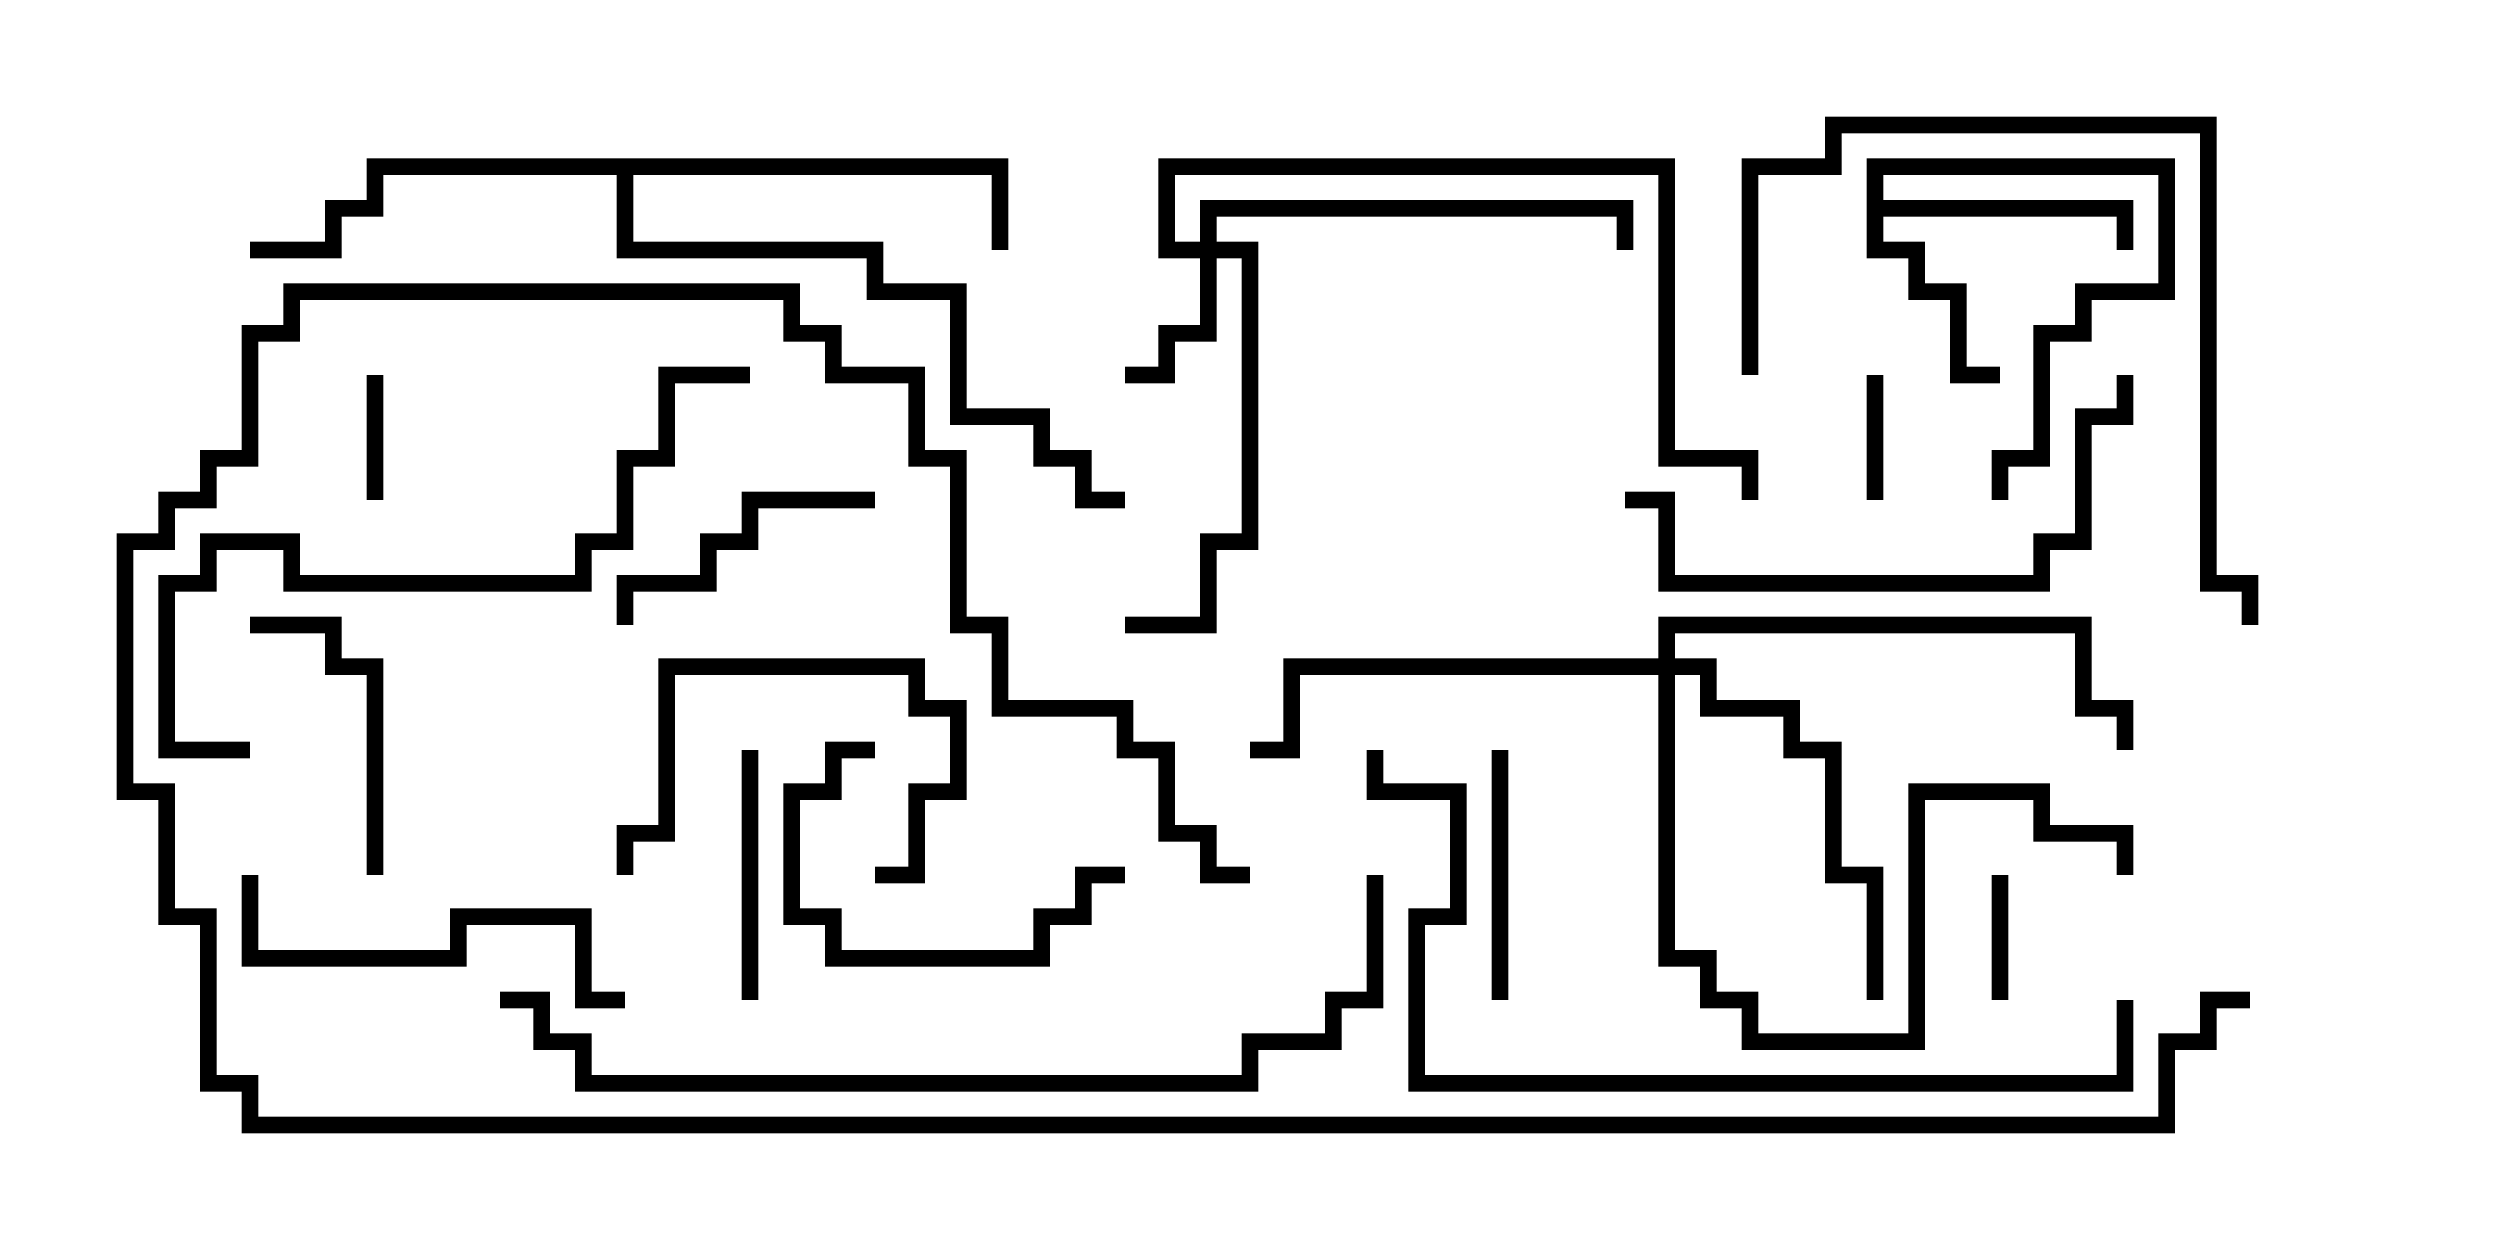 <svg version="1.1" width="30" height="15" xmlns="http://www.w3.org/2000/svg"><path d="M22.4,1.9L26.1,1.9L26.1,3.6L25.1,3.6L25.1,4.1L24.6,4.1L24.6,5.6L24.1,5.6L24.1,6L23.9,6L23.9,5.4L24.4,5.4L24.4,3.9L24.9,3.9L24.9,3.4L25.9,3.4L25.9,2.1L22.6,2.1L22.6,2.4L25.6,2.4L25.6,3L25.4,3L25.4,2.6L22.6,2.6L22.6,2.9L23.1,2.9L23.1,3.4L23.6,3.4L23.6,4.4L24,4.4L24,4.6L23.4,4.6L23.4,3.6L22.9,3.6L22.9,3.1L22.4,3.1z" stroke="none"/><path d="M12.1,1.9L12.1,3L11.9,3L11.9,2.1L7.6,2.1L7.6,2.9L10.6,2.9L10.6,3.4L11.6,3.4L11.6,4.9L12.6,4.9L12.6,5.4L13.1,5.4L13.1,5.9L13.5,5.9L13.5,6.1L12.9,6.1L12.9,5.6L12.4,5.6L12.4,5.1L11.4,5.1L11.4,3.6L10.4,3.6L10.4,3.1L7.4,3.1L7.4,2.1L4.6,2.1L4.6,2.6L4.1,2.6L4.1,3.1L3,3.1L3,2.9L3.9,2.9L3.9,2.4L4.4,2.4L4.4,1.9z" stroke="none"/><path d="M14.4,2.9L14.4,2.4L19.6,2.4L19.6,3L19.4,3L19.4,2.6L14.6,2.6L14.6,2.9L15.1,2.9L15.1,6.6L14.6,6.6L14.6,7.6L13.5,7.6L13.5,7.4L14.4,7.4L14.4,6.4L14.9,6.4L14.9,3.1L14.6,3.1L14.6,4.1L14.1,4.1L14.1,4.6L13.5,4.6L13.5,4.4L13.9,4.4L13.9,3.9L14.4,3.9L14.4,3.1L13.9,3.1L13.9,1.9L20.1,1.9L20.1,5.4L21.1,5.4L21.1,6L20.9,6L20.9,5.6L19.9,5.6L19.9,2.1L14.1,2.1L14.1,2.9z" stroke="none"/><path d="M19.9,7.9L19.9,7.4L25.1,7.4L25.1,8.4L25.6,8.4L25.6,9L25.4,9L25.4,8.6L24.9,8.6L24.9,7.6L20.1,7.6L20.1,7.9L20.6,7.9L20.6,8.4L21.6,8.4L21.6,8.9L22.1,8.9L22.1,10.4L22.6,10.4L22.6,12L22.4,12L22.4,10.6L21.9,10.6L21.9,9.1L21.4,9.1L21.4,8.6L20.4,8.6L20.4,8.1L20.1,8.1L20.1,11.4L20.6,11.4L20.6,11.9L21.1,11.9L21.1,12.4L22.9,12.4L22.9,9.4L24.6,9.4L24.6,9.9L25.6,9.9L25.6,10.5L25.4,10.5L25.4,10.1L24.4,10.1L24.4,9.6L23.1,9.6L23.1,12.6L20.9,12.6L20.9,12.1L20.4,12.1L20.4,11.6L19.9,11.6L19.9,8.1L15.6,8.1L15.6,9.1L15,9.1L15,8.9L15.4,8.9L15.4,7.9z" stroke="none"/><path d="M22.4,4.5L22.6,4.5L22.6,6L22.4,6z" stroke="none"/><path d="M23.9,10.5L24.1,10.5L24.1,12L23.9,12z" stroke="none"/><path d="M4.4,4.5L4.6,4.5L4.6,6L4.4,6z" stroke="none"/><path d="M18.1,12L17.9,12L17.9,9L18.1,9z" stroke="none"/><path d="M8.9,9L9.1,9L9.1,12L8.9,12z" stroke="none"/><path d="M10.5,10.6L10.5,10.4L10.9,10.4L10.9,9.4L11.4,9.4L11.4,8.6L10.9,8.6L10.9,8.1L8.1,8.1L8.1,10.1L7.6,10.1L7.6,10.5L7.4,10.5L7.4,9.9L7.9,9.9L7.9,7.9L11.1,7.9L11.1,8.4L11.6,8.4L11.6,9.6L11.1,9.6L11.1,10.6z" stroke="none"/><path d="M10.5,8.9L10.5,9.1L10.1,9.1L10.1,9.6L9.6,9.6L9.6,10.9L10.1,10.9L10.1,11.4L12.4,11.4L12.4,10.9L12.9,10.9L12.9,10.4L13.5,10.4L13.5,10.6L13.1,10.6L13.1,11.1L12.6,11.1L12.6,11.6L9.9,11.6L9.9,11.1L9.4,11.1L9.4,9.4L9.9,9.4L9.9,8.9z" stroke="none"/><path d="M7.6,7.5L7.4,7.5L7.4,6.9L8.4,6.9L8.4,6.4L8.9,6.4L8.9,5.9L10.5,5.9L10.5,6.1L9.1,6.1L9.1,6.6L8.6,6.6L8.6,7.1L7.6,7.1z" stroke="none"/><path d="M4.6,10.5L4.4,10.5L4.4,8.1L3.9,8.1L3.9,7.6L3,7.6L3,7.4L4.1,7.4L4.1,7.9L4.6,7.9z" stroke="none"/><path d="M7.5,11.9L7.5,12.1L6.9,12.1L6.9,11.1L5.6,11.1L5.6,11.6L2.9,11.6L2.9,10.5L3.1,10.5L3.1,11.4L5.4,11.4L5.4,10.9L7.1,10.9L7.1,11.9z" stroke="none"/><path d="M19.5,6.1L19.5,5.9L20.1,5.9L20.1,6.9L24.4,6.9L24.4,6.4L24.9,6.4L24.9,4.9L25.4,4.9L25.4,4.5L25.6,4.5L25.6,5.1L25.1,5.1L25.1,6.6L24.6,6.6L24.6,7.1L19.9,7.1L19.9,6.1z" stroke="none"/><path d="M21.1,4.5L20.9,4.5L20.9,1.9L21.9,1.9L21.9,1.4L26.6,1.4L26.6,6.9L27.1,6.9L27.1,7.5L26.9,7.5L26.9,7.1L26.4,7.1L26.4,1.6L22.1,1.6L22.1,2.1L21.1,2.1z" stroke="none"/><path d="M3,8.9L3,9.1L1.9,9.1L1.9,6.9L2.4,6.9L2.4,6.4L3.6,6.4L3.6,6.9L6.9,6.9L6.9,6.4L7.4,6.4L7.4,5.4L7.9,5.4L7.9,4.4L9,4.4L9,4.6L8.1,4.6L8.1,5.6L7.6,5.6L7.6,6.6L7.1,6.6L7.1,7.1L3.4,7.1L3.4,6.6L2.6,6.6L2.6,7.1L2.1,7.1L2.1,8.9z" stroke="none"/><path d="M25.4,12L25.6,12L25.6,13.1L16.9,13.1L16.9,10.9L17.4,10.9L17.4,9.6L16.4,9.6L16.4,9L16.6,9L16.6,9.4L17.6,9.4L17.6,11.1L17.1,11.1L17.1,12.9L25.4,12.9z" stroke="none"/><path d="M6,12.1L6,11.9L6.6,11.9L6.6,12.4L7.1,12.4L7.1,12.9L14.9,12.9L14.9,12.4L15.9,12.4L15.9,11.9L16.4,11.9L16.4,10.5L16.6,10.5L16.6,12.1L16.1,12.1L16.1,12.6L15.1,12.6L15.1,13.1L6.9,13.1L6.9,12.6L6.4,12.6L6.4,12.1z" stroke="none"/><path d="M27,11.9L27,12.1L26.6,12.1L26.6,12.6L26.1,12.6L26.1,13.6L2.9,13.6L2.9,13.1L2.4,13.1L2.4,11.1L1.9,11.1L1.9,9.6L1.4,9.6L1.4,6.4L1.9,6.4L1.9,5.9L2.4,5.9L2.4,5.4L2.9,5.4L2.9,3.9L3.4,3.9L3.4,3.4L9.6,3.4L9.6,3.9L10.1,3.9L10.1,4.4L11.1,4.4L11.1,5.4L11.6,5.4L11.6,7.4L12.1,7.4L12.1,8.4L13.6,8.4L13.6,8.9L14.1,8.9L14.1,9.9L14.6,9.9L14.6,10.4L15,10.4L15,10.6L14.4,10.6L14.4,10.1L13.9,10.1L13.9,9.1L13.4,9.1L13.4,8.6L11.9,8.6L11.9,7.6L11.4,7.6L11.4,5.6L10.9,5.6L10.9,4.6L9.9,4.6L9.9,4.1L9.4,4.1L9.4,3.6L3.6,3.6L3.6,4.1L3.1,4.1L3.1,5.6L2.6,5.6L2.6,6.1L2.1,6.1L2.1,6.6L1.6,6.6L1.6,9.4L2.1,9.4L2.1,10.9L2.6,10.9L2.6,12.9L3.1,12.9L3.1,13.4L25.9,13.4L25.9,12.4L26.4,12.4L26.4,11.9z" stroke="none"/></svg>
